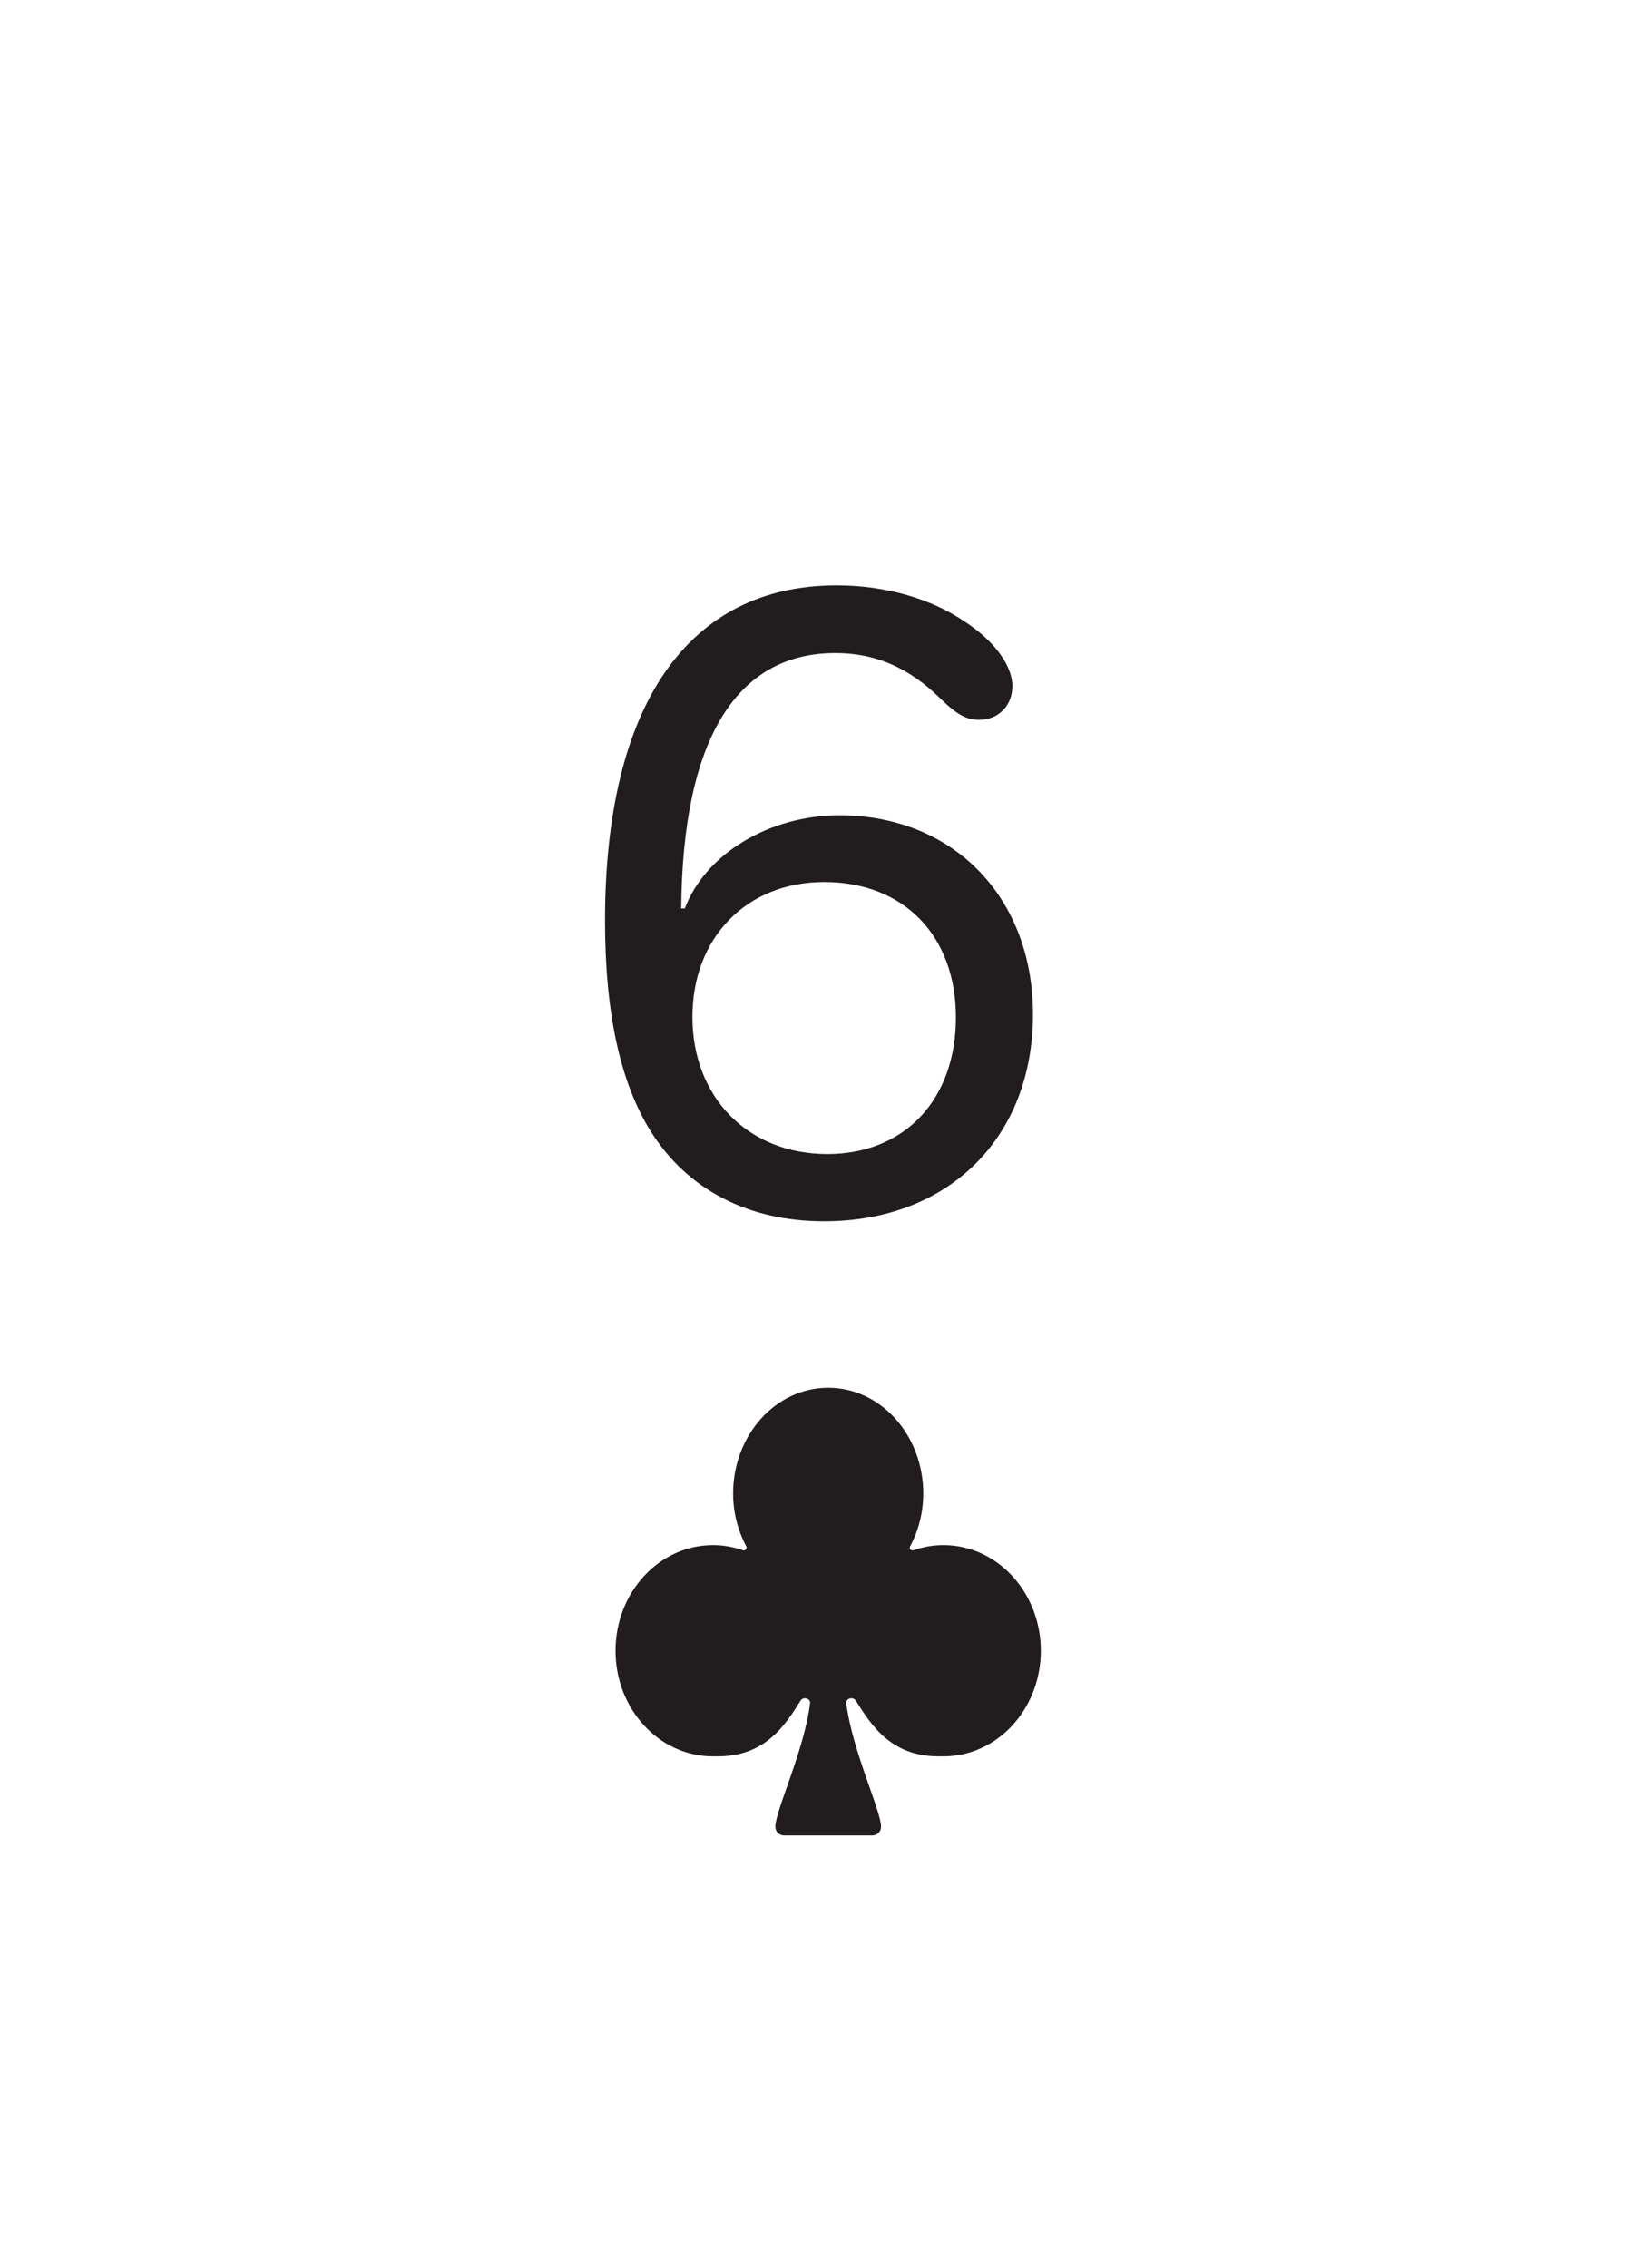 <svg width="219" height="304" viewBox="0 0 219 304" fill="none" xmlns="http://www.w3.org/2000/svg">
<g filter="url(#filter0_d_123_1740)">
<rect x="8" y="4" width="203" height="288" rx="10" fill="white"/>
<path d="M81.092 119.382C81.092 90.494 92.203 74.459 112.143 74.459C118.569 74.459 124.755 76.2 129.319 79.323C133.283 81.906 135.686 85.209 135.686 87.972C135.686 90.554 133.824 92.476 131.241 92.476C129.56 92.476 128.298 91.815 126.136 89.713C121.812 85.449 117.308 83.527 111.962 83.527C98.569 83.527 91.482 95.299 91.302 117.761H91.783C94.545 110.434 103.134 105.269 112.503 105.269C127.758 105.269 138.448 116.259 138.448 131.935C138.448 148.451 127.157 159.682 110.461 159.682C100.311 159.682 92.203 155.478 87.278 147.73C83.134 141.124 81.092 131.814 81.092 119.382ZM92.804 132.295C92.804 143.045 100.251 150.673 110.881 150.673C121.211 150.673 128.118 143.406 128.118 132.355C128.118 121.424 121.151 114.217 110.461 114.217C100.071 114.217 92.804 121.665 92.804 132.295Z" fill="#211C1D"/>
<path d="M105.097 242C104.445 242 103.916 241.478 103.916 240.834C103.916 238.674 107.795 230.604 108.57 224.288C108.654 223.608 107.658 223.356 107.292 223.937C105.295 227.108 102.571 231.545 95.935 231.39L95.806 231.394C95.72 231.397 95.634 231.4 95.548 231.4C88.341 231.4 82.5 225.062 82.5 217.245C82.5 209.427 88.341 203.09 95.548 203.09C96.954 203.09 98.309 203.333 99.578 203.78C99.874 203.884 100.176 203.543 100.029 203.269C98.905 201.178 98.259 198.747 98.259 196.151C98.259 188.445 103.875 182 111 182C118.125 182 123.741 188.445 123.741 196.151C123.741 198.747 123.095 201.178 121.971 203.269C121.824 203.543 122.125 203.884 122.422 203.78C123.691 203.333 125.046 203.09 126.452 203.09C133.659 203.09 139.5 209.427 139.5 217.245C139.5 225.062 133.659 231.4 126.452 231.4C126.366 231.4 126.28 231.397 126.194 231.394L126.065 231.39C119.429 231.545 116.705 227.108 114.708 223.937C114.342 223.356 113.346 223.608 113.43 224.288C114.205 230.604 118.084 238.674 118.084 240.834C118.084 241.478 117.555 242 116.903 242H105.097Z" fill="#211C1D"/>
</g>
<defs>
<filter id="filter0_d_123_1740" x="0" y="0" width="219" height="304" filterUnits="userSpaceOnUse" color-interpolation-filters="sRGB">
<feFlood flood-opacity="0" result="BackgroundImageFix"/>
<feColorMatrix in="SourceAlpha" type="matrix" values="0 0 0 0 0 0 0 0 0 0 0 0 0 0 0 0 0 0 127 0" result="hardAlpha"/>
<feOffset dy="4"/>
<feGaussianBlur stdDeviation="4"/>
<feComposite in2="hardAlpha" operator="out"/>
<feColorMatrix type="matrix" values="0 0 0 0 0.615 0 0 0 0 0.701 0 0 0 0 0.806 0 0 0 1 0"/>
<feBlend mode="normal" in2="BackgroundImageFix" result="effect1_dropShadow_123_1740"/>
<feBlend mode="normal" in="SourceGraphic" in2="effect1_dropShadow_123_1740" result="shape"/>
</filter>
</defs>
</svg>

